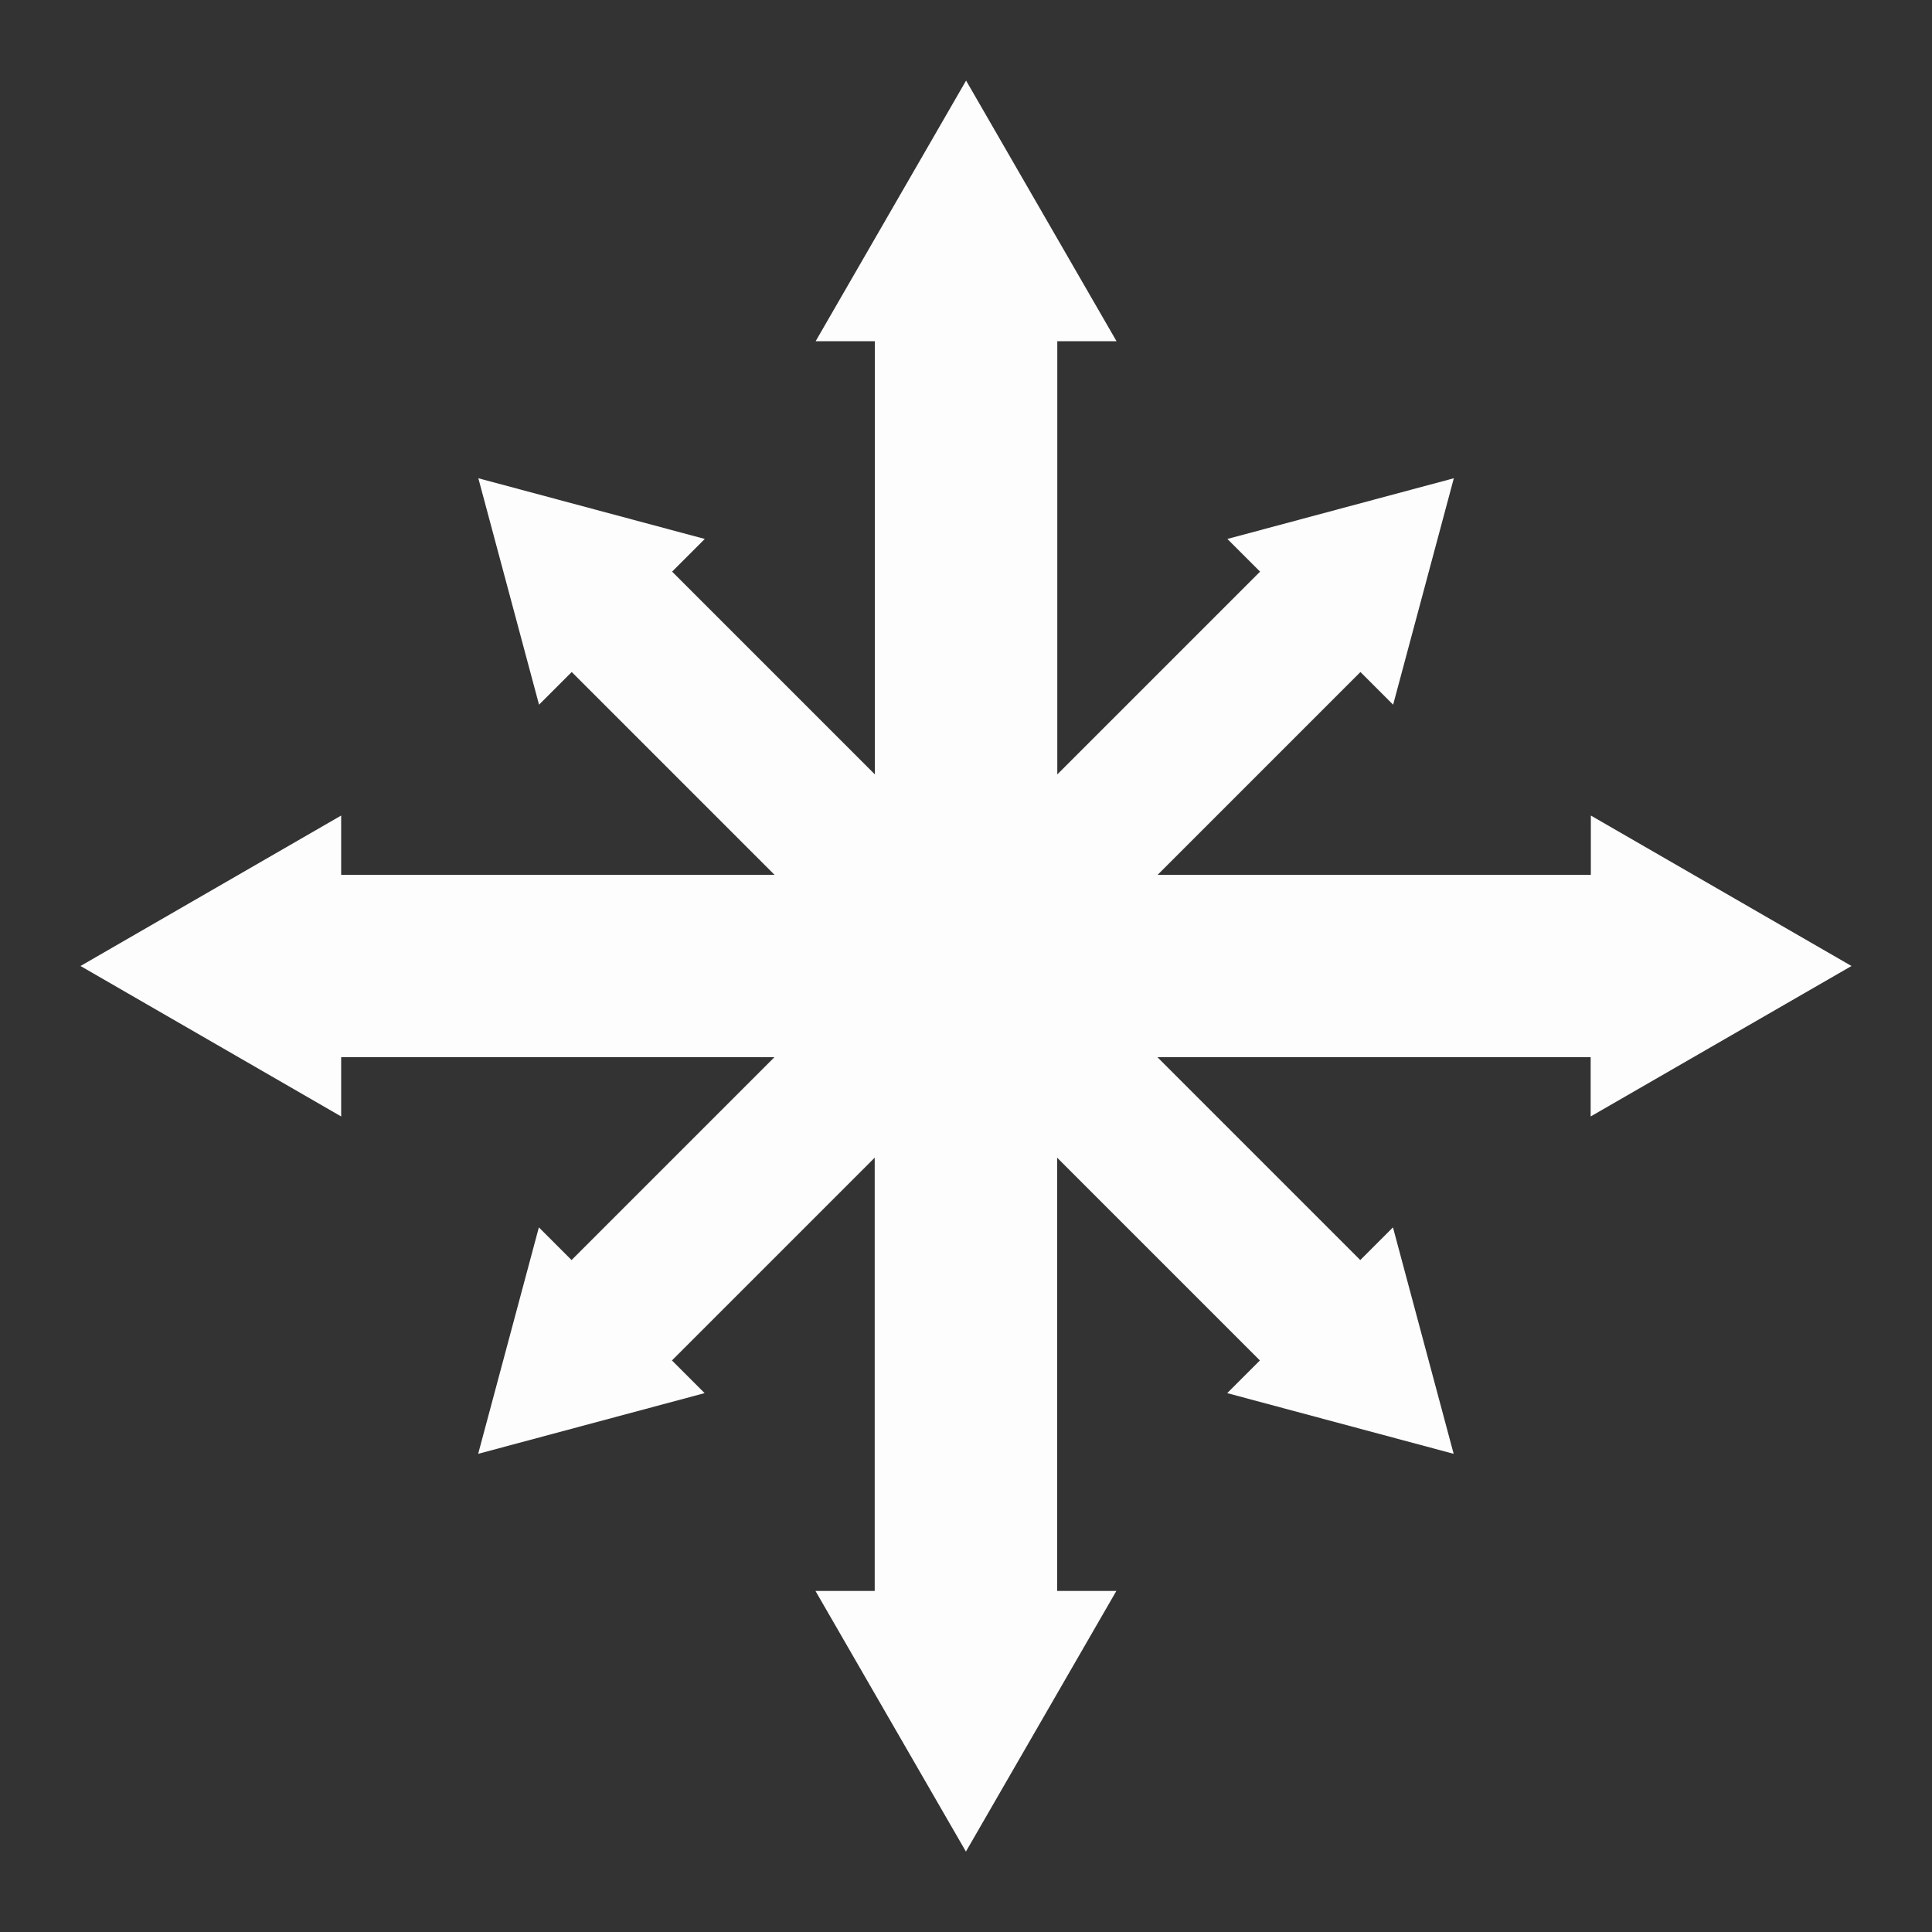 <?xml version="1.0" encoding="UTF-8" standalone="no"?>
<!-- Created with Inkscape (http://www.inkscape.org/) -->

<svg
   xmlns:dc="http://purl.org/dc/elements/1.1/"
   xmlns:cc="http://creativecommons.org/ns#"
   xmlns:rdf="http://www.w3.org/1999/02/22-rdf-syntax-ns#"
   xmlns:svg="http://www.w3.org/2000/svg"
   xmlns="http://www.w3.org/2000/svg"
   xmlns:sodipodi="http://sodipodi.sourceforge.net/DTD/sodipodi-0.dtd"
   xmlns:inkscape="http://www.inkscape.org/namespaces/inkscape"
   width="25.6"
   height="25.6"
   viewBox="0 0 24 24"
   id="svg2"
   version="1.1"
   inkscape:version="0.92.1 r15371"
   sodipodi:docname="xan_w4_chaos.svg"
   inkscape:export-filename="D:\dev\XansSciFiMashup\raw\flags\small\xan_w4_chaos.png"
   inkscape:export-xdpi="90"
   inkscape:export-ydpi="90">
  <rect x="0" y="0" width="24" height="24" fill="#333333" stroke="none"/>
  <defs
     id="defs4" />
  <sodipodi:namedview
     id="base"
     pagecolor="#583500"
     bordercolor="#666666"
     borderopacity="1.0"
     inkscape:pageopacity="0"
     inkscape:pageshadow="2"
     inkscape:zoom="33.353017"
     inkscape:cx="6.4489695"
     inkscape:cy="12.181695"
     inkscape:document-units="px"
     inkscape:current-layer="layer1"
     showgrid="false"
     inkscape:window-width="1697"
     inkscape:window-height="1057"
     inkscape:window-x="-8"
     inkscape:window-y="837"
     inkscape:window-maximized="1"
     units="px"
     showguides="false" />
  <g
     inkscape:label="Ebene 1"
     inkscape:groupmode="layer"
     id="layer1"
     transform="translate(0,-1028.362)">
    <path
       style="fill:#000000"
       d=""
       id="path4147"
       inkscape:connector-curvature="0" />
    <path
       style="fill:#000000"
       d=""
       id="path4145"
       inkscape:connector-curvature="0" />
    <path
       style="opacity:0.99;fill:#ffffff;fill-opacity:1;stroke:none;stroke-width:35.433;stroke-miterlimit:4;stroke-dasharray:none;stroke-dashoffset:0;stroke-opacity:1"
       d="m 1,1040.362 3.238,1.869 v -0.736 h 5.382 c -0.84,0.84 -1.68,1.68 -2.52,2.52 l -0.406,-0.406 -0.754,2.813 2.813,-0.754 -0.406,-0.406 c 0.84,-0.84 1.68,-1.68 2.519,-2.519 v 5.382 h -0.736 l 1.869,3.238 1.869,-3.238 h -0.736 v -5.382 c 0.84,0.84 1.68,1.68 2.519,2.519 l -0.406,0.406 2.813,0.754 -0.754,-2.813 -0.406,0.406 c -0.84,-0.84 -1.68,-1.68 -2.52,-2.52 h 5.382 v 0.736 L 23,1040.362 19.762,1038.493 v 0.737 h -5.382 c 0.84,-0.84 1.68,-1.68 2.52,-2.52 l 0.406,0.406 0.754,-2.813 -2.813,0.754 0.406,0.406 c -0.84,0.84 -1.68,1.68 -2.519,2.519 v -5.381 h 0.736 l -1.869,-3.238 -1.869,3.238 h 0.736 v 5.381 c -0.84,-0.84 -1.68,-1.68 -2.519,-2.519 l 0.406,-0.406 -2.813,-0.754 0.754,2.813 0.406,-0.406 c 0.84,0.84 1.68,1.68 2.52,2.52 H 4.238 v -0.737 z"
       id="rect4160"
       inkscape:connector-curvature="0" />
  </g>
</svg>
